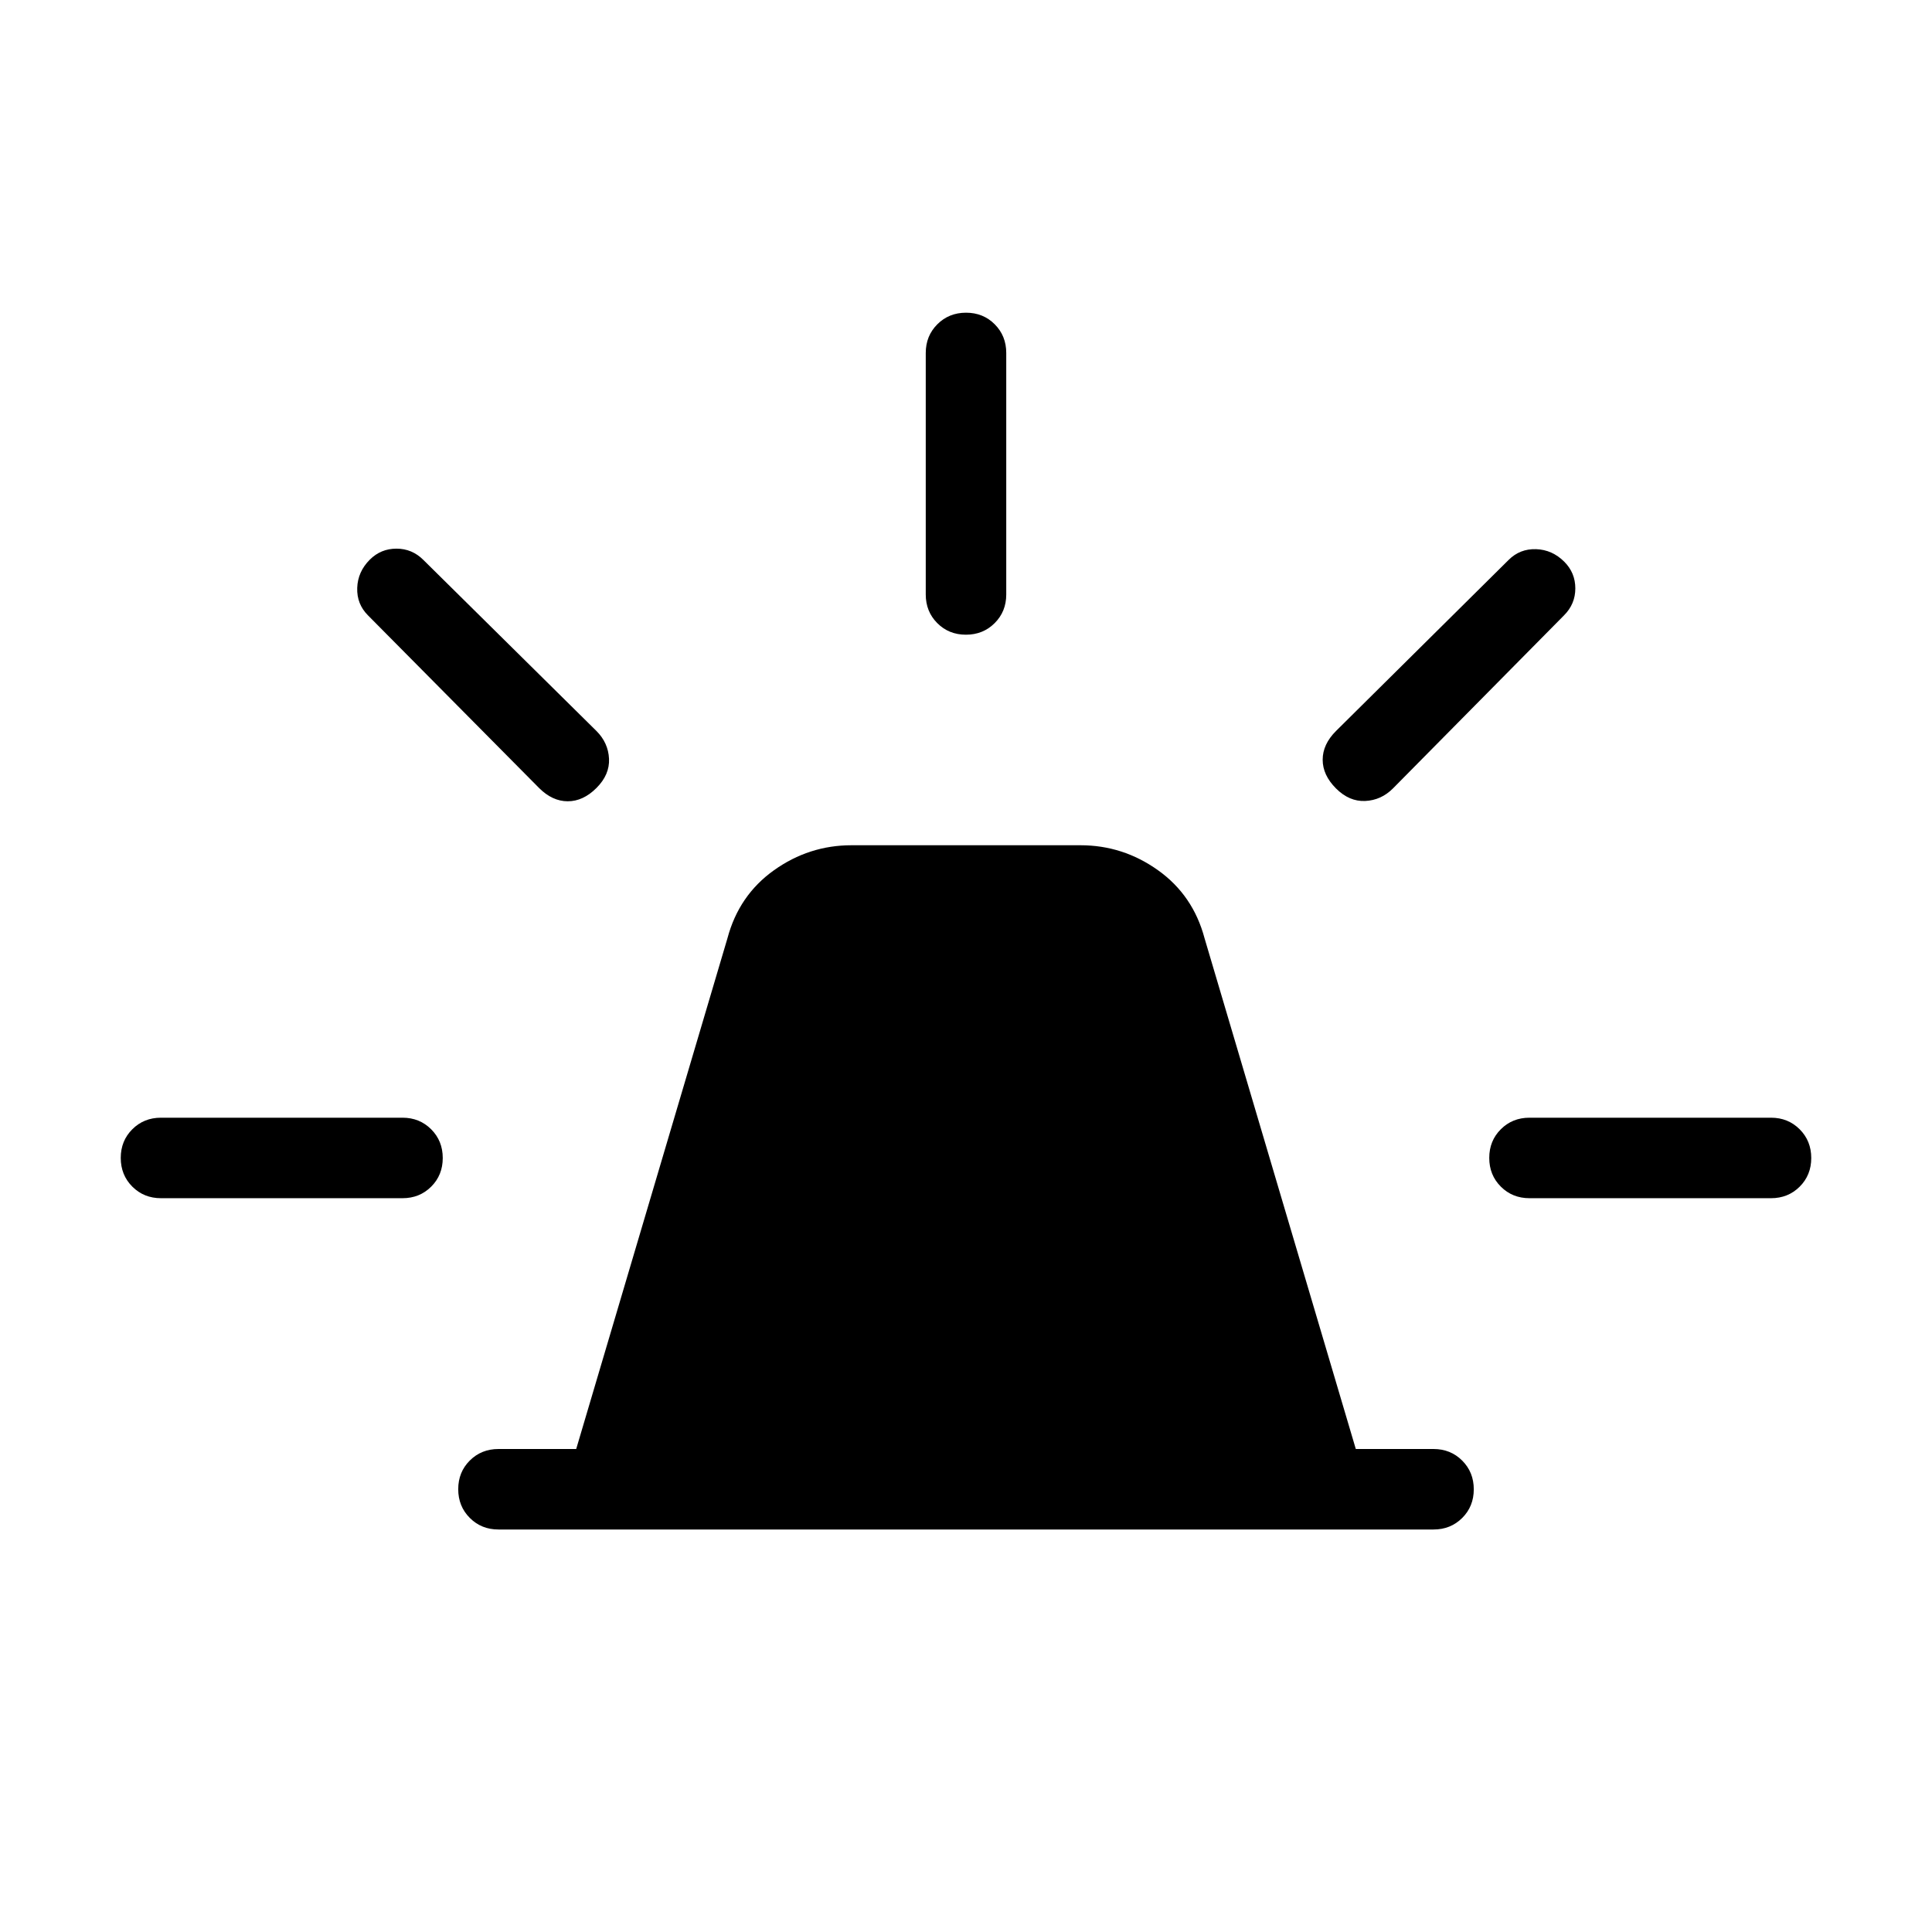 <svg xmlns="http://www.w3.org/2000/svg" height="24" viewBox="0 -960 960 960" width="24"><path d="M247.69-200q-8.5 0-14.25-5.76t-5.75-14.27q0-8.51 5.75-14.24t14.25-5.73h38.62l75.15-253.77q5.69-21.38 23.12-33.81Q402-540 423.08-540h113.84q21.08 0 38.5 12.42 17.43 12.43 23.12 33.81L673.69-240h38.62q8.5 0 14.25 5.76t5.75 14.27q0 8.51-5.75 14.24T712.31-200H247.69ZM460-664.62v-120q0-8.5 5.76-14.25t14.27-5.75q8.51 0 14.24 5.75t5.73 14.25v120q0 8.5-5.76 14.25t-14.27 5.75q-8.51 0-14.24-5.75T460-664.62Zm203.85 67.85 85.77-85q5.61-5.61 13.65-5.35 8.04.27 14.02 6.25 5.48 5.49 5.48 13.25 0 7.77-5.62 13.39l-85 86q-5.84 5.85-13.77 6.23-7.92.38-14.53-6.23-6.62-6.62-6.62-14.27 0-7.65 6.62-14.27ZM760-404.62h120q8.5 0 14.25 5.76t5.75 14.27q0 8.51-5.75 14.24T880-364.62H760q-8.5 0-14.25-5.75-5.75-5.76-5.75-14.27t5.75-14.24q5.75-5.74 14.25-5.74ZM267.85-568.46l-85-85.77q-5.62-5.62-5.35-13.65.27-8.04 6.25-14.02 5.48-5.48 13.25-5.48t13.38 5.61l86 85q5.85 5.85 6.24 13.77.38 7.92-6.24 14.54-6.61 6.61-14.26 6.61-7.66 0-14.27-6.61ZM80-364.62q-8.5 0-14.25-5.75Q60-376.13 60-384.64t5.75-14.24q5.75-5.74 14.25-5.74h120q8.5 0 14.25 5.76t5.75 14.27q0 8.51-5.75 14.24T200-364.62H80Z"/></svg>